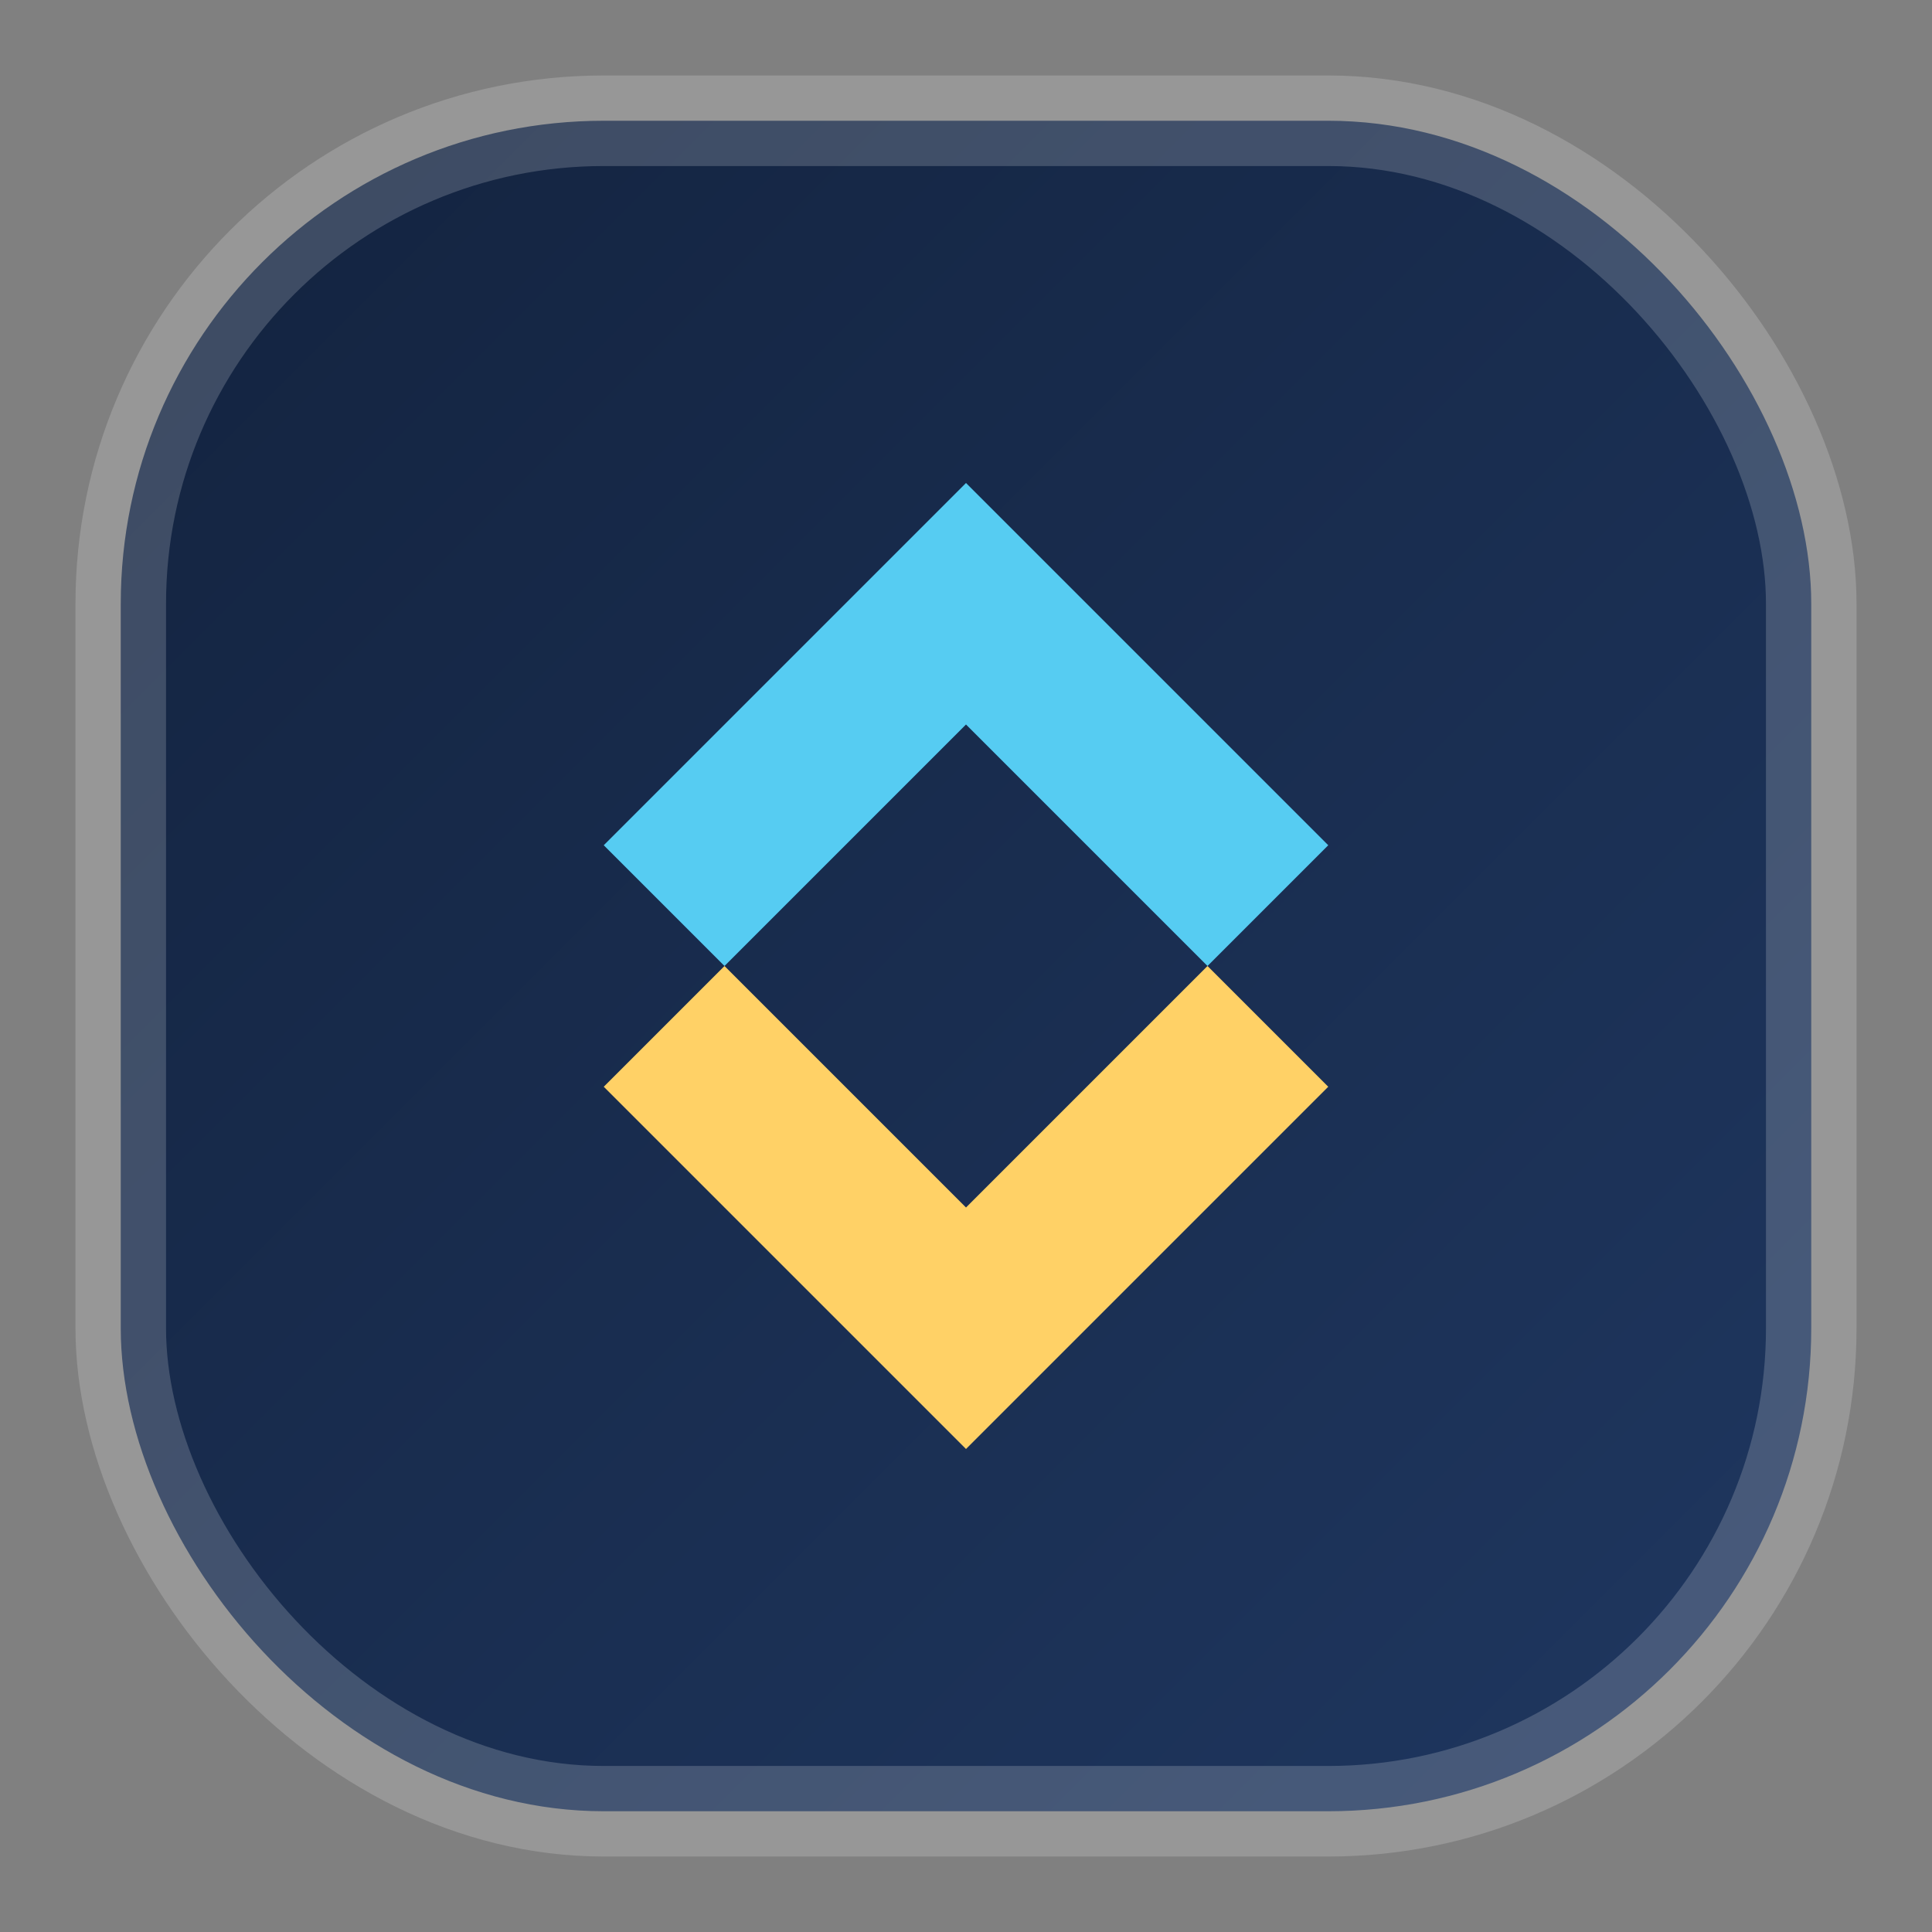 <svg xmlns="http://www.w3.org/2000/svg" width="64" height="64" viewBox="0 0 64 64">
  <rect x="0" y="0" width="64" height="64" fill="#808080" stroke="none"/>
  <defs>
    <linearGradient id="expandBg" x1="0%" y1="0%" x2="100%" y2="100%">
      <stop offset="0%" stop-color="#13233f" />
      <stop offset="100%" stop-color="#1f3760" />
    </linearGradient>
  </defs>
  <rect x="4" y="4" width="56" height="56" rx="16" fill="url(#expandBg)" stroke="rgba(255,255,255,0.18)" stroke-width="3" />
  <path d="M32 16 L44 28 L40 32 L32 24 L24 32 L20 28 Z" fill="#56ccf2" />
  <path d="M32 48 L20 36 L24 32 L32 40 L40 32 L44 36 Z" fill="#ffd166" />
</svg>
